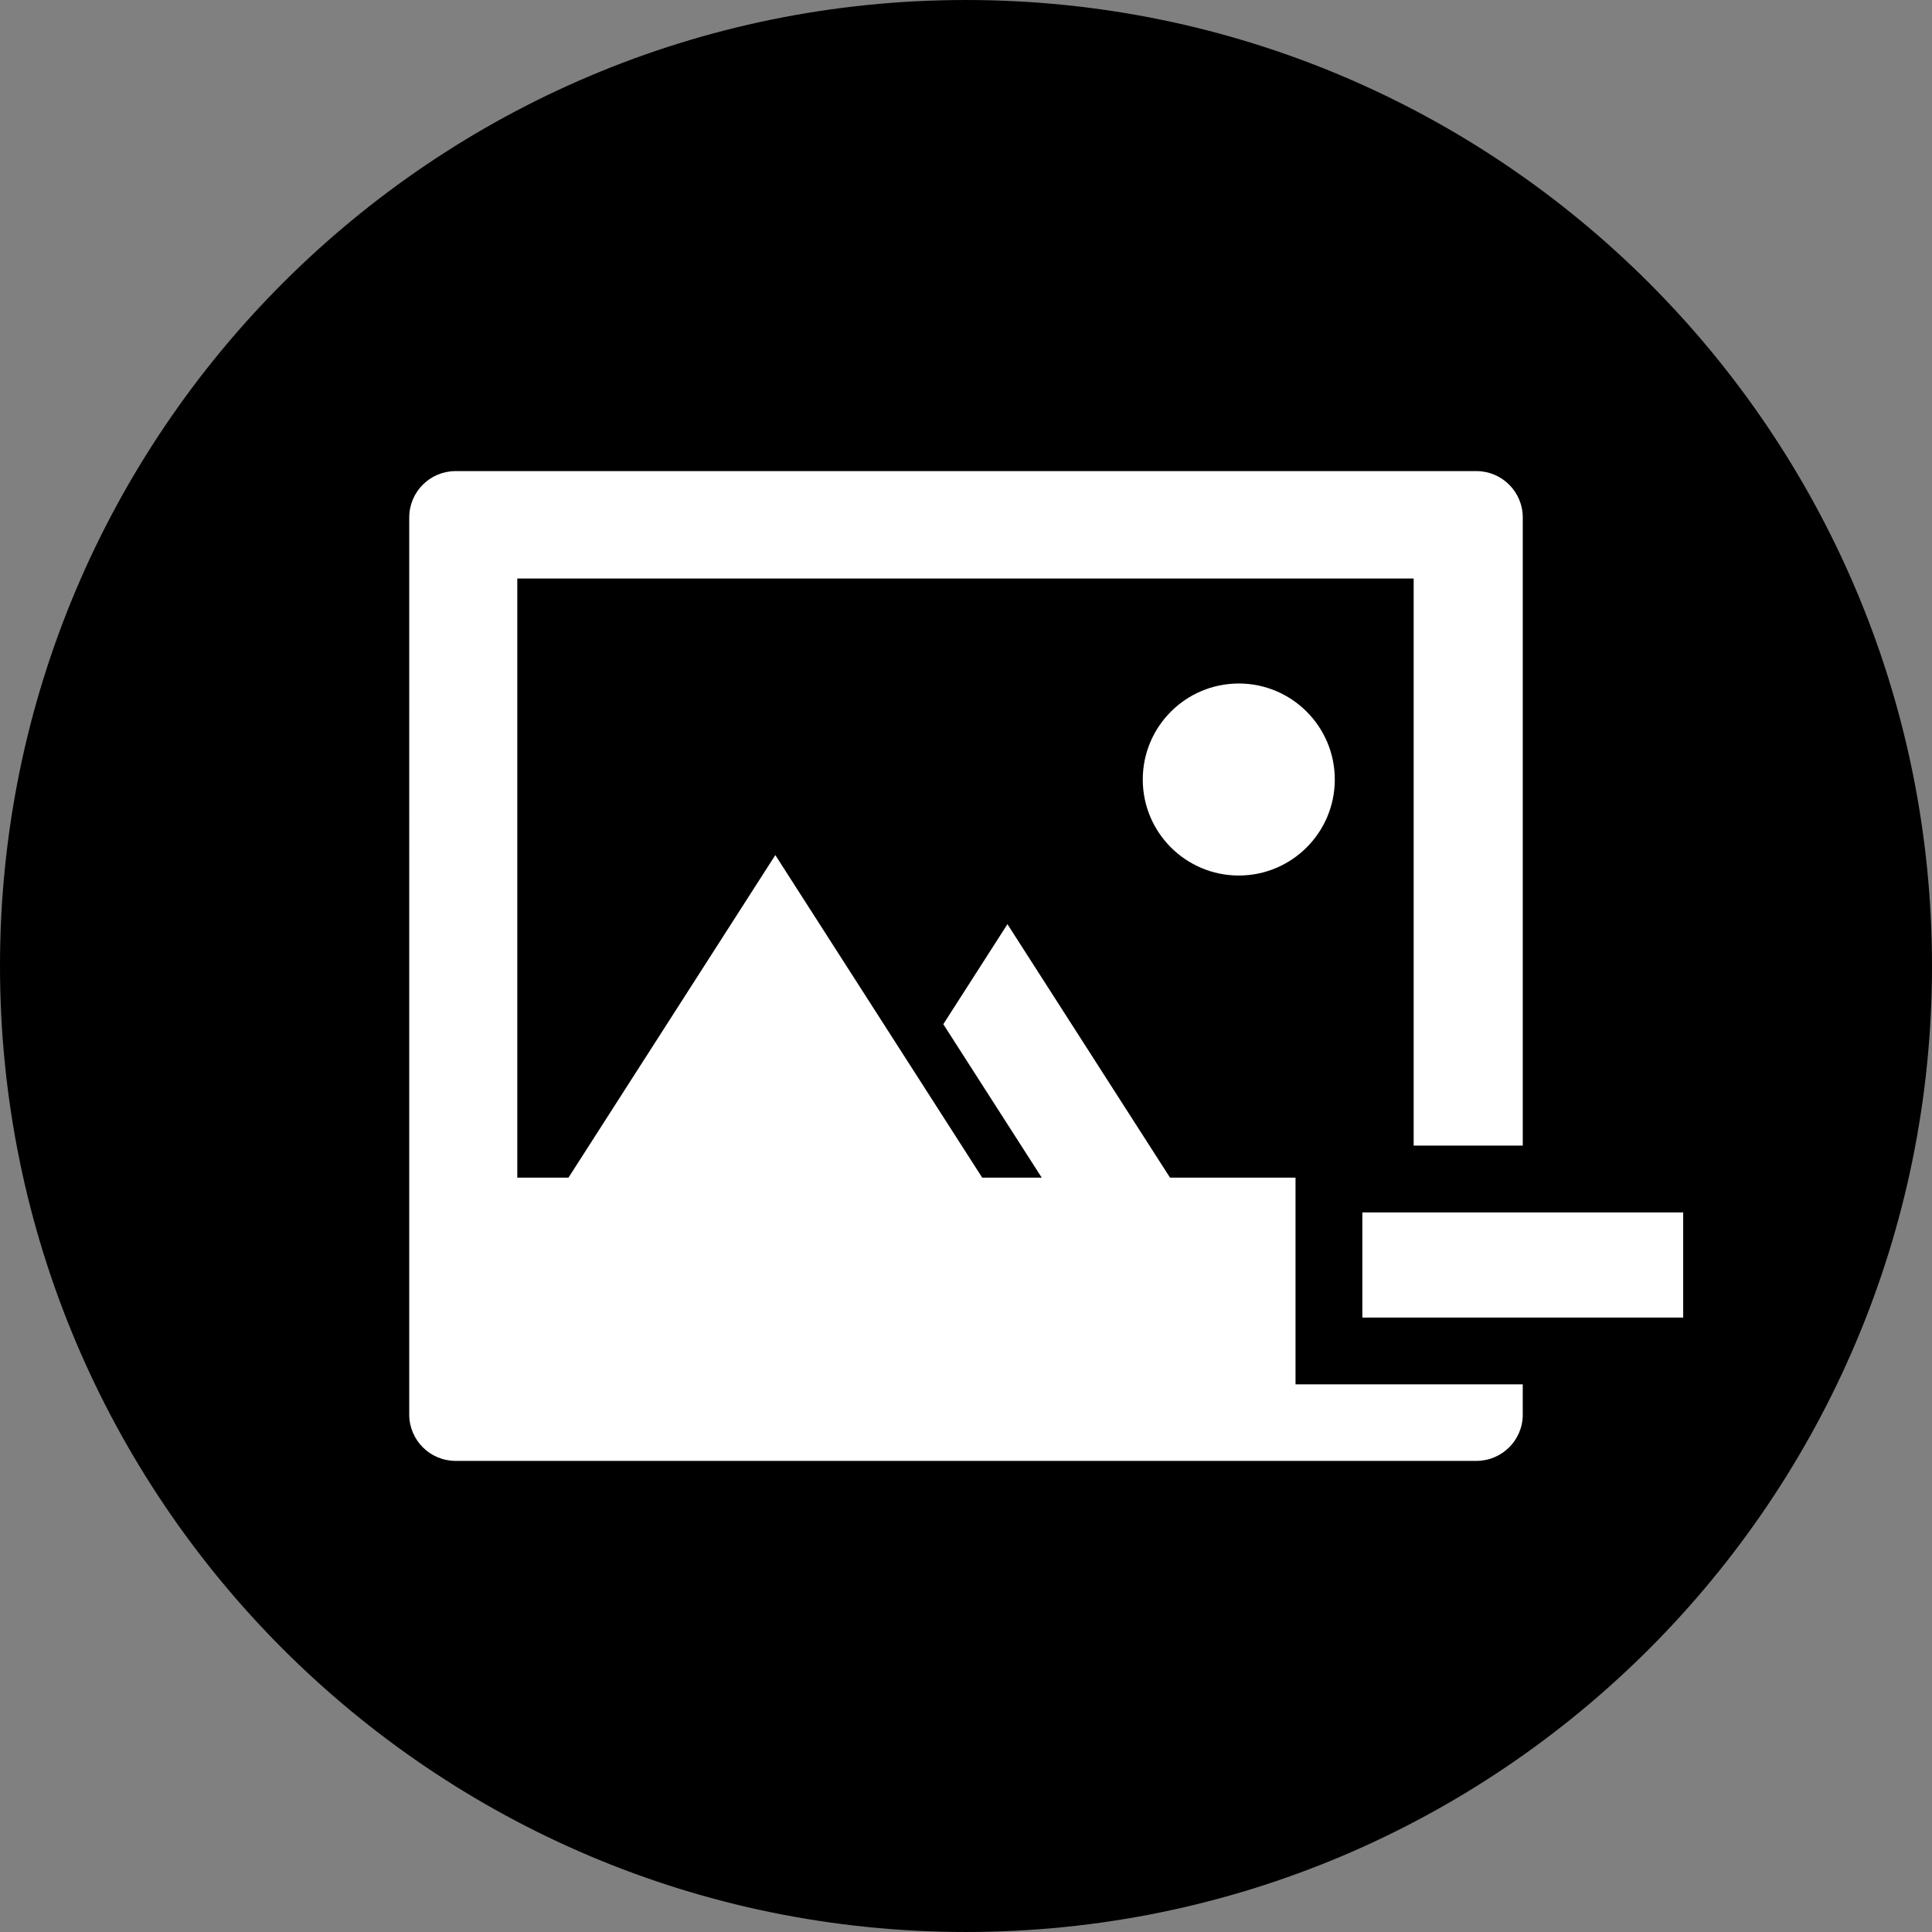 <?xml version="1.0" encoding="UTF-8" standalone="no"?>
<!-- Generator: Adobe Illustrator 19.0.0, SVG Export Plug-In . SVG Version: 6.00 Build 0)  -->

<svg
   xmlns:dc="http://purl.org/dc/elements/1.1/"
   xmlns:cc="http://creativecommons.org/ns#"
   xmlns:rdf="http://www.w3.org/1999/02/22-rdf-syntax-ns#"
   xmlns:svg="http://www.w3.org/2000/svg"
   xmlns="http://www.w3.org/2000/svg"
   xmlns:sodipodi="http://sodipodi.sourceforge.net/DTD/sodipodi-0.dtd"
   xmlns:inkscape="http://www.inkscape.org/namespaces/inkscape"
   version="1.1"
   id="Layer_1"
   x="0px"
   y="0px"
   viewBox="0 0 299.998 299.998"
   style="enable-background:new 0 0 299.998 299.998;"
   xml:space="preserve"
   sodipodi:docname="picture(1).svg"
   inkscape:version="0.92.3 (2405546, 2018-03-11)"><rect x="0" y="0" width="299.998" height="299.998" fill="#808080" stroke="none"/><defs
   id="defs41" /><sodipodi:namedview
   pagecolor="#ffffff"
   bordercolor="#666666"
   borderopacity="1"
   objecttolerance="10"
   gridtolerance="10"
   guidetolerance="10"
   inkscape:pageopacity="0"
   inkscape:pageshadow="2"
   inkscape:window-width="1329"
   inkscape:window-height="704"
   id="namedview39"
   showgrid="false"
   inkscape:zoom="0.78667195"
   inkscape:cx="3.1779448"
   inkscape:cy="149.99899"
   inkscape:window-x="37"
   inkscape:window-y="27"
   inkscape:window-maximized="1"
   inkscape:current-layer="Layer_1" />
<ellipse
   style="fill:#ffffff;fill-opacity:1;stroke:none;stroke-width:2.797;stroke-miterlimit:4;stroke-dasharray:none;stroke-opacity:1"
   id="path852"
   cx="148.728"
   cy="151.27"
   rx="126.195"
   ry="127.692" /><g
   id="g6">
	<g
   id="g4">
		<path
   d="M149.995,0.001C67.156,0.001,0,67.16,0,149.999s67.156,149.997,149.995,149.997s150.003-67.161,150.003-149.997    C299.997,67.157,232.834,0.001,149.995,0.001z M229.25,226.844H70.75c-3.981,0-7.205-3.221-7.205-7.202V80.353    c0-3.979,3.224-7.202,7.205-7.202h158.497c3.981,0,7.205,3.224,7.205,7.202v97.537h-16.941V89.834H80.323v93.027h7.949    l32.119-50.087l21.465,33.468l10.66,16.62h9.241l-15.281-23.827l9.959-15.53l25.241,39.355h19.491v5.405v16.321v10.374h10.374    h24.909v4.684h0.005C236.454,223.624,233.231,226.844,229.25,226.844z M207.264,121.042c0,8.232-6.676,14.908-14.908,14.908    s-14.908-6.676-14.908-14.908s6.676-14.908,14.908-14.908S207.264,112.813,207.264,121.042z M236.455,204.587h-24.911v-16.321    h24.909h24.909v16.321H236.455z"
   id="path2" />
	</g>
</g>
<g
   id="g8">
</g>
<g
   id="g10">
</g>
<g
   id="g12">
</g>
<g
   id="g14">
</g>
<g
   id="g16">
</g>
<g
   id="g18">
</g>
<g
   id="g20">
</g>
<g
   id="g22">
</g>
<g
   id="g24">
</g>
<g
   id="g26">
</g>
<g
   id="g28">
</g>
<g
   id="g30">
</g>
<g
   id="g32">
</g>
<g
   id="g34">
</g>
<g
   id="g36">
</g>
</svg>